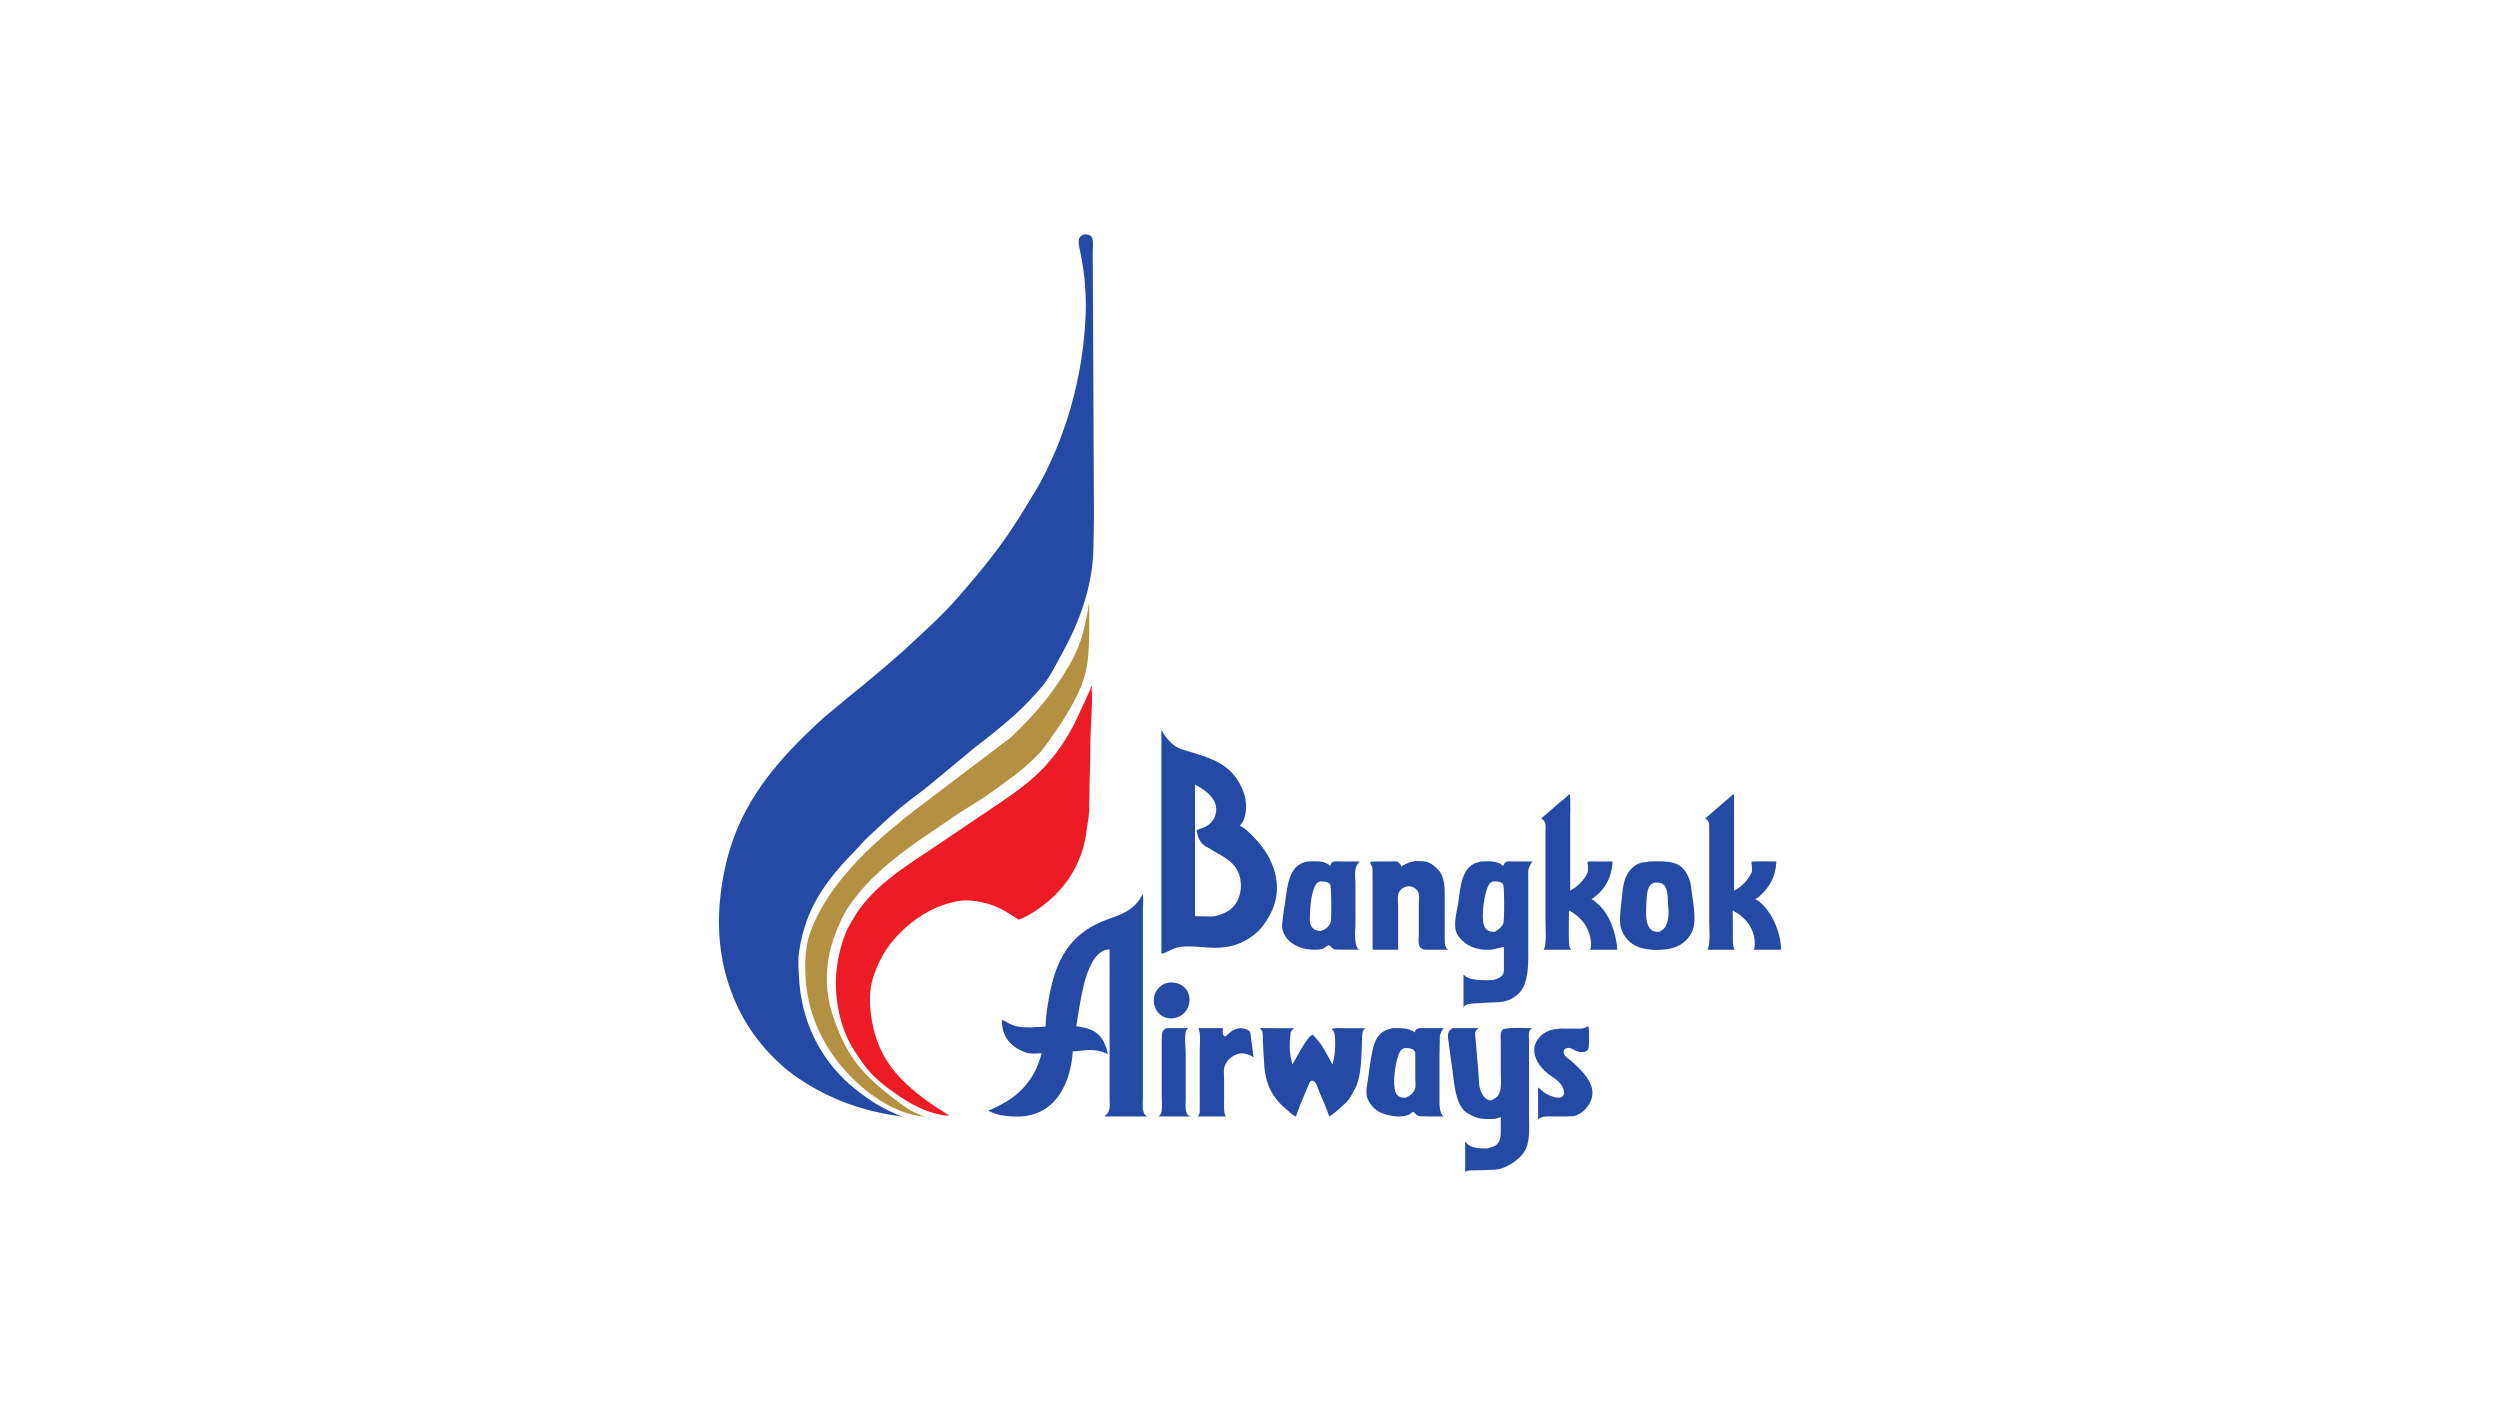 <svg xmlns="http://www.w3.org/2000/svg" height="450" width="800" viewBox="-78 -114.752 676.003 688.515"><path d="M216.616 242.994v109.2c1.221 0 4.092-1.617 5.362-2.167 1.648-.734 3.596-1.204 5.525-1.3 4.75-.3 9.469.387 14.083.541 8.823.27 15.41-2.07 21.45-7.204 2.666-2.296 4.562-5.18 6.23-8.016 7.61-13.036 3.298-27.256-6.067-37.484-2.007-2.2-5.428-5.872-8.017-6.933 0-.492 1.181-1.808 1.463-2.33.494-1.012.786-2.095 1.029-3.195 1.512-7.237-1.409-14.218-5.471-19.283-3.926-4.883-9.246-7.33-14.733-9.317-2.589-.859-5.217-1.662-7.854-2.492-1.91-.569-3.953-1.07-5.688-2.112-1.842-1.129-3.345-2.68-4.712-4.388-.844-1.06-1.746-2.198-2.221-3.52zm16.466 26.379c4.886 2.605 11.42 6.956 10.238 13.758-.369 1.959-1.195 3.683-2.6 5.092-1.31 1.215-2.947 2.046-4.604 2.654-.67.241-1.36.463-2.059.704-.32 0-.083.488-.054.758.32 2.326 1.142 4.363 2.654 6.013 1.154 1.225 2.705 1.795 4.063 2.654 4.275 2.779 9.486 4.776 12.404 9.262 4.013 6.156 3.067 16.184-3.196 20.584a17.116 17.116 0 01-4.496 2.22c-.911.242-1.787.518-2.708.759-.475.038-1.018.066-1.57.162-2.609-.096-5.228-.124-7.855-.162v-.217c-.398 0-.217-1.179-.217-1.516v-62.726zm183.3 4.604c-1.745 1.988-4.01 3.424-5.959 5.2-2.56 2.21-5.068 4.437-7.637 6.608v.217h-.217v.217c1.047 0 1.781 1.474 2.004 2.275.272 1.032.09 2.47.109 3.629v44.145c0 2.837.56 11.917-.759 13.596v.217h-.216v.162h13.433c0-.337-.362-.705-.488-.975a7.513 7.513 0 01-.433-2.275c-.262-5.278-.054-10.41-.054-15.87.252 0 .217-.025.217.216.804 0 1.737.812 2.329 1.246 4.479 3.088 7.218 7.368 8.07 12.675.253 1.341.395 3.408-.216 4.604 0 .212.035.217-.217.217v.162h13.434c0-1.891-.356-3.626-.705-5.362-1.328-6.562-4.062-13.054-9.316-17.55-.766-.666-1.526-1.328-2.438-1.734v-.379c.737 0 1.723-1.12 2.275-1.516 4.954-4.063 7.695-10.122 7.909-16.684h-8.83c-1.095 0-2.685-.196-3.412.325-.02.03 0 .026 0 .054h-.108c.135.58.199 1.155.325 1.734v2.329c-.398 3.145-5.317 8.346-8.342 9.533v.217h-.38v-34.83c0-1.92.33-11.574-.378-12.403zm80.383 0c-4.528 3.937-9.084 7.862-13.65 11.808-.262 0-.163.154-.163.434.95 0 1.677 1.57 1.842 2.275.02 1.34.025 2.72.054 4.062v43.929c0 2.808.599 11.7-.758 13.38v.216h-.163v.162h13.488c0-.241 0-.162-.271-.162-.097-.454-.278-.974-.433-1.409-.097-.694-.174-1.382-.271-2.058 0-5.162-.054-10.33-.054-15.491h.379c0 .308.65.55.92.704 5.197 2.865 9.232 8.391 9.426 14.625.048 1.186.101 2.467-.325 3.412 0 .212.045.217-.217.217v.162h13.433c0-7.67-3.824-16.912-8.991-22.046-1.047-1.032-2.168-2.078-3.467-2.6v-.379c.873 0 2.068-1.317 2.708-1.896 4.654-4.37 7.227-9.675 7.421-16.304-1.59 0-11.61-.236-12.133.217-.116.039.43 3.604.216 4.55-.736 3.02-5.345 8.147-8.341 9.208v.217h-.433v-43.983c0-1.062.103-2.391-.217-3.25zm-156.216 32.879c-1.193.396-2.505.504-3.63 1.083-.901.425-1.787.974-2.708 1.409v.162h-.162c0-.579-1.112-2.063-1.625-2.275-.95-.425-2.46-.217-3.575-.217h-6.5c-.94.039-1.882.08-2.871.109-.175.096-.402.184-.596.27-.184.55.957 2.004 1.083 2.709 0 1.495.045 2.96.054 4.387v35.588h.163c0 .308.881.162 1.192.162h11.158v-21.016c0-1.863-.389-5.388.27-6.825.98-2.2 3.8-3.638 6.176-3.088 1.415.338 3.104 1.679 3.52 3.088.495 1.61.163 3.978.163 5.85v14.516c0 1.698-.346 4.014.217 5.471.3.859 1.21 1.639 2.112 1.842 1.173.29 2.586.124 3.846.162h8.233v-.162c-.97 0-1.528-2.033-1.625-2.709-.048-1.736-.108-3.428-.108-5.145v-16.684c0-4.785.129-9.263-2.004-12.891-.67-1.197-1.888-2.337-2.925-3.196-1.26-1.1-2.556-1.918-4.117-2.275-1.784-.405-3.783-.325-5.741-.325zm-48.534.108c-1.284-.009-2.62.054-3.845.054-.825.28-1.643.454-2.438.705-1.435.54-3.333 2.017-4.225 3.358-3.539 5.066-3.574 12.396-4.767 18.687-.242 1.776-.51 3.558-.704 5.363-.203 1.428-.42 3.108-.216 4.604.358 2.47 1.767 4.684 3.629 6.392 3.626 3.3 9.745 4.758 15.058 3.9.746-.155 1.492-.363 2.112-.759.572-.366 1.15-1.137 1.896-1.137.766-.03 1.137.821 1.68 1.246a3.744 3.744 0 001.787.812c3.858.029 7.689.016 11.537.054v-.162c-2.045 0-2.232-7.3-2.058-9.046.272-2.837.163-5.946.163-8.937v-13.759c0-2.412-.396-5.664.108-7.854.223-1.071 1.06-2.45 1.787-3.25v-.217h-9.425c-1.105 0-2.54-.179-3.412.217-.805.338-1.131 1.134-1.354 1.896h-.217v-.217c-.368 0-.818-.53-1.137-.704-.747-.396-1.554-.747-2.33-.92-1.12-.247-2.344-.317-3.629-.326zm84.825 0c-1.287-.015-2.595.054-3.846.054-.804.28-1.584.463-2.437.705-1.6.646-3.492 2.054-4.442 3.52-3.354 5.037-3.342 11.85-4.496 17.93-.63 3.203-1.494 7.433-1.029 10.887.184 1.486.97 2.905 1.842 4.062 3.46 4.458 9.214 6.546 15.166 6.121 2.356-.212 4.497-.987 6.717-1.354v9.046c-.03 1.187.128 2.479-.162 3.52-.136.609-.44 1.118-.867 1.572-1.28 1.302-2.585 1.35-4.117 2.112-4.188 0-11.802.448-14.245-2.437h-.163v-.217c-.368 0-.217 1.179-.217 1.517v14.57h.217c0-2.412 7.146-2.008 9.046-2.22 3.52-.396 7.248-.109 10.67-.813 3.976-.82 7.979-3.708 9.588-7.53 2.598-5.924 2.167-13.429 2.167-20.637V315.09c0-1.457-.119-3.094.162-4.387.262-1.187 1.09-2.176 1.517-3.304.32 0 .27-.1.27-.38h-8.883c-1.221 0-2.71-.179-3.737.217-.882.25-1.269 1.105-1.463 1.896-.445 0-1.173-.778-1.57-1.03-.67-.24-1.316-.482-2.005-.703-1.105-.304-2.396-.418-3.683-.434zm82.875 0c-1.49.003-2.953.054-4.388.054-.523.164-1.012.273-1.516.38-5.43 0-9.126 4.605-10.454 9.208-.96 3.3-1.158 7.063-1.517 10.508-.388 3.397-.982 7.412-.488 11.05.62 4.178 3.532 8.145 7.313 10.075 4.993 2.528 13.148 2.65 18.741 1.03 4.111-1.226 7.712-4.446 9.263-8.45 1.997-4.883.3-13.602-.38-18.85-.222-2.017-.472-4.11-1.083-5.905-.707-2.18-1.957-4.416-3.683-6.066-2.872-2.707-7.337-3.044-11.808-3.034zm-165.425 9.859c2.007 0 3.878-.018 4.984 1.516.572.772.73 17.062.216 18.471-.504 1.428-1.883 2.925-3.25 3.63-.504.211-1.003.383-1.516.595-2.308 0-4.111-.854-4.984-2.87-.591-1.38-.456-2.713-.379-4.334.049-4.854.695-12.451 3.196-15.925.446-.647 1.132-.775 1.733-1.083zm84.663 0c1.783 0 4.072-.117 4.983 1.408.65.917.66 17.872.108 19.175-.92 1.988-2.4 2.847-4.116 4.062-2.075 0-3.482-.22-4.713-1.841-2.676-3.725-.404-18.425 2.058-21.667.485-.646 1.01-.8 1.68-1.137zm79.245.541c1.774 0 3.352-.009 4.496 1.246 2.046 2.171 1.874 7.384 2.058 10.617.087 1.38.283 2.988.109 4.387-.146 1.92-.649 3.716-1.463 5.309-.688 1.254-1.833 1.754-2.87 2.545-1.775 0-3.17-.059-4.334-1.245-2.87-2.876-2.243-9.118-2.058-13.325.135-2.837.21-5.983 1.733-8.125.591-.888 1.457-.955 2.33-1.409zm-250.79 5.58c-.495 1.312-1.407 2.554-2.222 3.683-4.023 5.278-10.058 6.9-15.816 9.1-3.733 1.408-7.404 3.304-10.671 5.687-11.042 7.903-15.284 20.902-17.387 33.908-.67 4.005-1.355 8.12-1.355 12.405h-.162c0 .299-2.257.186-2.654.379-.989 0-2.254-.204-3.088.162-3.587 0-6.827.029-9.804-.975-1.997-.666-3.62-1.92-5.579-2.654v-.162h-.162c0 6.6 2.442 11.166 8.016 14.408 1.726.974 3.654 1.93 5.796 2.112 1.871.184 3.815.018 5.58-.108 0 1.293-1.215 4.108-1.68 5.363-3.267 8.722-9.72 15.525-18.037 19.77-1.92.975-3.9 2.142-6.013 2.817v.38c.553.27 1.107.478 1.68.757.872.31 1.673.651 2.545.921 3.636.82 7.93 1.22 12.08.921 16.713-1.312 23.765-16.604 24.753-31.85 3.335 0 6.78-.88 10.184-.541 1.435.144 2.926.32 4.225.812.911.367 1.781.73 2.654 1.03 0-1.525-.825-3.264-1.3-4.605-2.463-6.387-7.582-8.117-14.03-8.937.476-3.06.988-6.067 1.463-9.155 1.503-8.085 4.39-28.182 14.842-28.491v72.8c0 1.775.235 3.933-.163 5.525-.261 1.186-1.146 2.642-2.329 3.25 0 .337 1.744.216 2.113.216h18.85v-.216c-.912 0-1.658-1.265-1.842-1.95-.66-2.017-.325-4.86-.325-7.204v-92.138c0-2.19.439-5.5-.162-7.42zm12.674 43.333v.216c-1.367 0-2.803.8-3.791 1.571-6.777 5.432-2.68 16.876 6.229 15.708 9.375-1.196 10.83-14.409 1.95-17.062-1.348-.396-2.778-.433-4.388-.433zm205.508 21.45c-.679.299-1.395.583-2.113.92-.446.058-.869.15-1.354.217h-8.07c-1 0-2.417-.15-3.25.217-3.84 0-7.525 1.887-9.696 4.82-4.43 5.896-.468 12.701 4.495 16.792 3.268 2.683 6.776 3.91 8.017 8.396.31 1.1.17 2.124-.596 2.925-1.9 1.853-7.417-.728-9.046-1.896-.862-.733-1.702-1.487-2.545-2.22v-.163c-.466 0-.36.77-.38 1.137-.01 4.767 0 9.559 0 14.354h.38c0-.25.051-.263.216-.379 1.639-1.042 3.694-.975 5.904-.975h7.475c1.067-.029 2.165-.089 3.25-.108 2.822-.618 5.36-2.492 7.096-4.875 6.215-8.82-1.516-16.084-7.691-21.883-1.387-1.322-4.136-2.468-4.117-4.659 0-.743.192-1.213.812-1.57.592-.406 1.417-.62 2.221-.38 2.24.589 2.938 1.95 5.904 1.95.737 0 1.433-.099 2.005-.379.736-.299 1.125-.92 1.3-1.625.252-1.129.355-10.192-.217-10.616zm-35.262.812c-3.083.027-6.033.24-6.663.867-1.328 1.283-.867 4.114-.867 6.12v15.492c0 3.204.42 7.021-.812 9.588-1.067 2.2-1.96 2.245-3.792 3.412-3.025 0-4.676-2.98-5.47-5.362-.796-2.413-.68-6.255-.921-8.938-.524-6.05-1.057-12.105-1.571-18.146.029-1.158.597-2.283 1.625-2.708v-.217h-12.675c-.882.608-1.626 1.125-2.004 2.167-.475 1.37-.12 3.122.054 4.55.426 3.232.854 6.463 1.3 9.696 1.338 7.237 1.291 19.413 6.662 24.266 1.028.888 2.147 1.441 3.359 2.059 1.6.79 3.39 1.538 5.416 1.625 2.637.144 6.152.438 8.45-.759h.38v6.5c-.078 3.127-.11 5.518-2.6 7.313-1.164.83-2.517.826-3.738 1.462-3.723 0-8.569.074-10.78-3.033h-.216v-.217c-.32 0-.108 1.046-.108 1.355v13.379h.325c0-.338.373-.322.596-.38 1.144-.492 2.621-.35 4.008-.379 2.259-.067 4.775-.09 7.15-.216 1.61-.049 3.446-.083 4.929-.488 4.624-1.216 10.86-5.405 12.837-10.075 2.056-4.979 1.409-11.633 1.409-17.712v-34.992c0-1.466-.255-3.238.162-4.55.175-.588.614-1.074 1.138-1.354v-.217c-1.29 0-4.5-.134-7.584-.108zm-46.367.054c-.749.01-1.476.119-2.004.38-.766.308-1.02 1.007-1.408 1.624v.163h-.109c0-.319-.585-.55-.866-.704-2.812-1.621-6.283-1.409-9.967-1.409-.863.3-1.762.562-2.654.813-1.319.511-3.053 1.767-3.954 2.925-1.106 1.476-2.017 3.277-2.492 5.091-1.396 5.346-1.993 11.072-2.817 16.63-.368 2.508-1.058 5.67-.379 8.179.65 2.499 2.408 4.728 4.55 6.445 3.054 2.413 9.951 3.83 14.246 2.817.775-.154 1.418-.334 2.058-.758.514-.338.966-1 1.625-1.03.824-.057 1.13.803 1.625 1.246.514.406 1.088.633 1.68.759 1.463.029 2.933.08 4.387.108h7.258v-.162c-.33 0-.53-.4-.704-.65-1.512-2.51-1.246-5.988-1.246-9.317v-19.5c.049-3.232.114-6.479.163-9.75.164-1.158 1.04-2.741 1.787-3.629v-.217h-8.558c-.684 0-1.472-.063-2.221-.054zm-125.07.054c-1.047.705-1.63 1.292-1.95 2.546-.068 1.061-.085 2.125-.163 3.196v27.354c0 2.22.393 6.793-.325 8.558-.233.55-.577.891-.975 1.354h-.27v.217h15.6v-.217c-2.996 0-2.276-6.612-2.276-8.937v-21.612c-.048-3.146-.593-6.955-.108-10.13.155-.849.46-1.716 1.246-2.112v-.217h-10.78zm15.762 0c1.357 2.046.758 8.359.758 11.321-.02 9.89 0 19.739 0 29.63-.097.732-.264 1.355-.758 1.895v.162h-.217v.217h13.867v-.217c-1.309 0-.975-7.432-.975-8.937v-8.992c0-1.833-.318-4.024.108-5.741.844-3.426 3.663-5.884 6.988-6.771 2.268-.618 5.515.332 7.096 1.625h.216c-.436-3.242-.844-6.543-1.3-9.804-.135-.801-.08-1.964-.487-2.6-.563-.82-1.6-1.212-2.492-1.463-4.043-1.158-6.773 1.242-9.37 3.683-1.833 0-1.355-2.6-1.355-4.008h-12.079zm30.117 0c.523.521.988.934 1.191 1.571.533 1.65.253 3.701.38 5.525.184 3.425.392 6.866.595 10.292.592 9.822 3.707 16.493 11.104 22.533 1.26 1.042 2.49 2.45 3.955 3.087 0 .3.196.217.487.217.504-1.312.949-2.667 1.463-4.008 1.192-2.866 2.328-5.776 3.52-8.613a503.767 503.767 0 011.734-4.008c.339-.521.936-.909 1.625-.813.465.097.856.446 1.137.813 1.105 1.746 1.677 3.988 2.492 5.85 1.512 3.416 3.213 7.2 4.279 10.78h.38c0-.252.184-.255.378-.38 1.833-1.187 3.504-2.797 5.2-4.225a86.076 86.076 0 012.763-2.546c1.56-1.988 2.874-4.271 4.008-6.5 3.044-5.857 3.02-15.271 3.358-22.479.059-1.862-.018-3.639.38-5.308.126-.676.57-1.233 1.191-1.571v-.217h-11.32c-1.687 0-3.563-.17-4.93.38-.116.24.476.67.65.92 1.26 1.467.978 9.825.542 12.025-.29 1.428-.586 2.919-.867 4.28h-.216c-.446-.879-.959-1.792-1.463-2.709-1.493-2.75-2.951-5.616-4.929-8.125-.93-1.216-2.048-2.266-2.98-3.52-2.685 0-8.395 12.062-9.966 14.137v.216h-.216c-.31-1.428-.62-2.92-.921-4.387-.437-2.933-.394-6.4-.054-9.37.077-.541.13-1.14.216-1.68.194-.676.728-1.324 1.3-1.788v-.162h.271v-.217H264.77zm70.85 9.75c1.706 0 3.793-.012 4.82 1.3.281.396.42.859.488 1.409v11.862c0 1.775.402 4.354-.325 5.85-.572 1.293-1.71 2.482-2.98 3.196-.504.241-.958.463-1.462.704-1.726 0-3.251-.313-4.28-1.625-2.8-3.763-.508-18.15 1.897-21.45.484-.637 1.192-.937 1.841-1.246z" fill="#254aa5"/><path d="M182.446 220.97c.369 1.13-.203 2.142.175 3.05 0 1.746.029 3.425.029 5.19-.33 8.154-.853 16.182-.853 24.306 0 7.546-.369 12.766-.369 17.648.04 1.283-.223 8.124-.174 9.379.048 4.178-.834 8.028-1.357 11.993-1.639 12.95-7.834 24.432-17.693 33.135-3.5 3.049-7.087 5.616-10.975 7.844-1.221.59-2.453 1.226-3.693 1.834-.136.029-.243.087-.417.087h-.504a488.177 488.177 0 00-6.04-3.812c-4.237-2.44-9.104-4.313-14.155-5.046-2.414-.328-5.235-.695-7.862-.328-15.88 2.016-31.983 14.29-39.264 28.426-2.21 4.274-3.916 8.577-4.847 13.556-.601 3.484-.66 7.941-.242 11.637 1.29 13.682 6.224 24.817 15.715 34.283 5.05 5.007 10.296 9.07 15.9 12.862 2.054 1.273 4.178 2.586 6.204 3.907.203.087.368.087.368.396h.233v.174c-8.357-.27-17.887-5.124-24.218-9.485-4.634-3.242-9.132-6.32-13.252-10.575-2.278-2.287-4.188-4.883-5.943-7.44-2.026-3-4.169-5.953-5.73-9.195-4.382-9.1-6.844-20.581-6.117-32.112.446-6.908 2.007-13.315 4.16-19.336 1.201-3.358 3.111-6.388 4.914-9.437 9.346-15.294 25.769-24.981 39.991-34.591 9.18-6.147 18.333-12.4 27.533-18.565 8.803-5.953 17.547-11.752 25.129-19.761 6.883-7.324 12.419-15.901 16.471-24.663 1.687-3.724 5.487-11.54 6.883-15.36" fill="#ed1c24"/><path d="M181.08 180.512c.368 1.033.213 2.5.213 3.783v8.24c0 5.288-.214 11.694-.825 16.644-1.415 11.212-6.553 19.732-12.108 28.89-1.93 3.135-4.12 5.982-6.156 9.002-1.833 2.653-3.81 5.374-6.098 7.719-3.742 3.86-7.824 7.362-11.954 10.479-6.602 4.91-12.981 9.735-19.961 13.952-7.107 4.274-13.873 9.099-20.728 13.74-14.639 9.832-29.704 21.102-39.893 36.116-2.9 4.255-4.877 8.983-6.71 13.74-2.888 7.459-4.488 16.278-3.906 25.406.504 8.279 3.044 15.727 5.991 22.78 1.968 4.546 4.198 8.974 7.145 13.066 3.345 4.863 7.863 9.407 12.497 13.344 4.74 4.033 9.471 7.729 14.561 11.087.698.492 7.184 3.628 7.95 3.628 0 .067-4.537-.82-4.537-.695-9.249-1.92-17.906-6.909-24.848-12.553-16.995-13.982-28.328-33.25-29.346-55.81-.397-7.873.058-15.544 2.598-22.144 10.364-26.863 35.619-47.598 58.527-64.754 7.989-6.079 15.977-12.158 23.966-18.17 5.148-3.907 10.315-7.815 15.482-11.732a341.528 341.528 0 014.625-4.545c8.24-8.24 15.492-16.972 21.367-26.563 1.667-2.74 3.393-5.471 4.818-8.327 2.511-5.201 4.508-10.933 5.652-16.8.62-3.116 1.503-6.261 1.677-9.523" fill="#b49142"/><path d="M178.627 0c1.512 0 2.995 0 3.839 1.254 1.018 1.457.543 5.645.543 7.758.077 10.489.542 114.128.542 120.65.146 7.189-.067 15.883-.174 23.158-.29 19.626-6.99 37.177-15.55 52.664-3.268 5.828-5.963 11.82-10.597 17.01-3.286 3.687-6.602 7.353-10.237 10.779-7.145 6.648-14.678 12.553-22.24 18.38-7.853 6.533-15.696 13.066-23.558 19.53-5.526 4.16-11.062 8.318-16.355 12.988-3.403 2.991-6.622 6.108-9.995 9.157-3.471 3.145-6.583 6.802-9.889 10.228-9.772 10.044-18.498 21.44-22.589 34.408-1.473 4.525-2.53 8.886-3.19 13.836-.562 4.236-.183 8.916.107 13.161 1.358 21.797 11.45 41.124 28.542 54.382 5.322 4.12 10.877 7.815 16.956 10.44 1.221.521 3.45 1.891 4.78 1.891v.183c-20.476-2.508-38.828-9.706-54.582-21.526-3.015-2.2-5.74-4.825-8.415-7.45C7.146 383.488-2.374 355.989.505 326.154c1.31-13.894 4.576-26.833 10.034-38.624 9.23-19.993 24.334-36.04 41.252-51.352 3.742-3.088 7.435-6.146 11.11-9.224 6.388-5.076 12.583-10.296 18.875-15.641a3481.94 3481.94 0 018.706-7.565c8.483-7.999 17.305-15.699 25.129-24.46 9.404-10.653 18.468-21.44 26.263-32.884 4.692-6.899 8.958-13.981 13.214-21.034 3.315-5.462 6.059-11.27 8.676-17.098 9.123-20.852 14.988-45.1 15.783-70.013.262-7.941-.31-15.39-1.366-22.569-.437-2.47-.863-4.95-1.338-7.449-.369-1.708-.883-3.628-.66-5.529.175-1.457 1.31-2.132 2.443-2.711" fill="#254aa5"/></svg>
